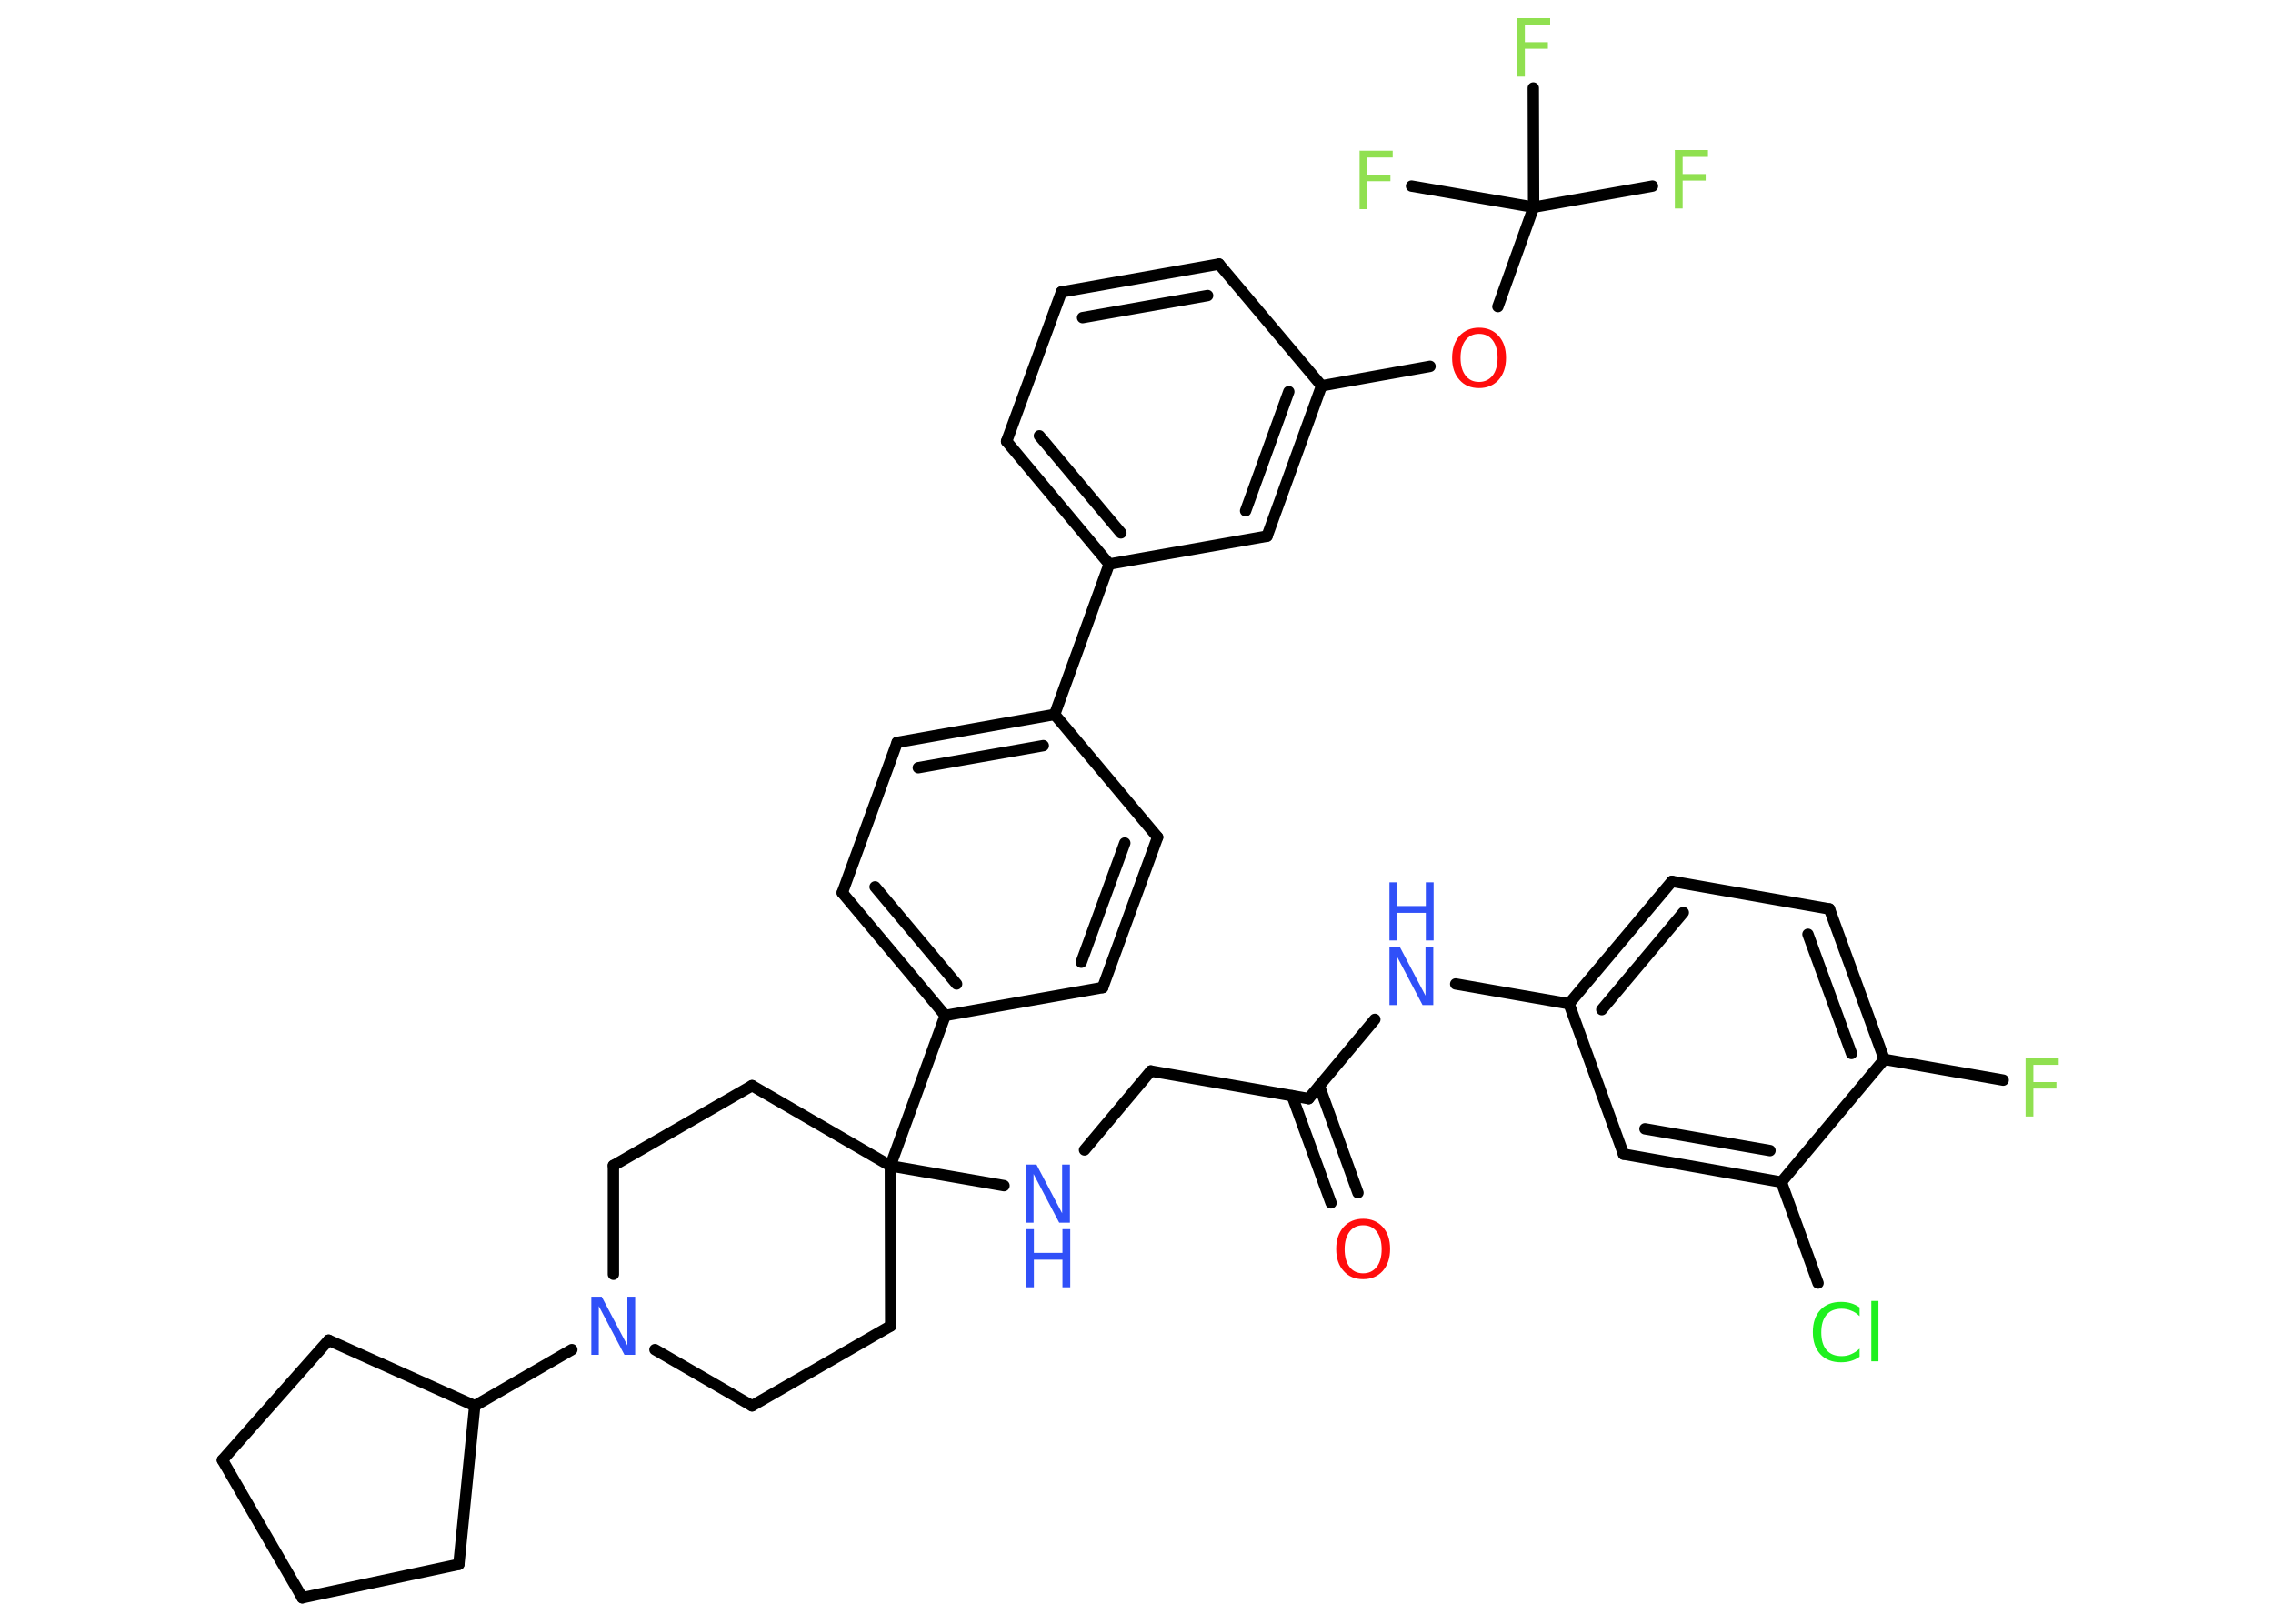 <?xml version='1.0' encoding='UTF-8'?>
<!DOCTYPE svg PUBLIC "-//W3C//DTD SVG 1.1//EN" "http://www.w3.org/Graphics/SVG/1.1/DTD/svg11.dtd">
<svg version='1.2' xmlns='http://www.w3.org/2000/svg' xmlns:xlink='http://www.w3.org/1999/xlink' width='70.0mm' height='50.0mm' viewBox='0 0 70.0 50.0'>
  <desc>Generated by the Chemistry Development Kit (http://github.com/cdk)</desc>
  <g stroke-linecap='round' stroke-linejoin='round' stroke='#000000' stroke-width='.35' fill='#3050F8'>
    <rect x='.0' y='.0' width='70.0' height='50.0' fill='#FFFFFF' stroke='none'/>
    <g id='mol1' class='mol'>
      <g id='mol1bnd1' class='bond'>
        <line x1='40.99' y1='37.04' x2='39.79' y2='33.74'/>
        <line x1='41.82' y1='36.73' x2='40.63' y2='33.44'/>
      </g>
      <line id='mol1bnd2' class='bond' x1='40.3' y1='33.83' x2='35.44' y2='32.98'/>
      <line id='mol1bnd3' class='bond' x1='35.44' y1='32.98' x2='33.4' y2='35.41'/>
      <line id='mol1bnd4' class='bond' x1='30.92' y1='36.51' x2='27.42' y2='35.9'/>
      <line id='mol1bnd5' class='bond' x1='27.42' y1='35.9' x2='29.11' y2='31.27'/>
      <g id='mol1bnd6' class='bond'>
        <line x1='25.94' y1='27.49' x2='29.11' y2='31.27'/>
        <line x1='26.95' y1='27.31' x2='29.46' y2='30.3'/>
      </g>
      <line id='mol1bnd7' class='bond' x1='25.94' y1='27.49' x2='27.63' y2='22.86'/>
      <g id='mol1bnd8' class='bond'>
        <line x1='32.48' y1='22.0' x2='27.63' y2='22.86'/>
        <line x1='32.13' y1='22.96' x2='28.28' y2='23.64'/>
      </g>
      <line id='mol1bnd9' class='bond' x1='32.48' y1='22.0' x2='34.16' y2='17.37'/>
      <g id='mol1bnd10' class='bond'>
        <line x1='31.0' y1='13.59' x2='34.16' y2='17.37'/>
        <line x1='32.01' y1='13.42' x2='34.52' y2='16.41'/>
      </g>
      <line id='mol1bnd11' class='bond' x1='31.0' y1='13.59' x2='32.69' y2='8.99'/>
      <g id='mol1bnd12' class='bond'>
        <line x1='37.54' y1='8.13' x2='32.69' y2='8.99'/>
        <line x1='37.19' y1='9.1' x2='33.34' y2='9.78'/>
      </g>
      <line id='mol1bnd13' class='bond' x1='37.54' y1='8.13' x2='40.7' y2='11.88'/>
      <line id='mol1bnd14' class='bond' x1='40.7' y1='11.88' x2='44.04' y2='11.28'/>
      <line id='mol1bnd15' class='bond' x1='46.13' y1='9.44' x2='47.23' y2='6.38'/>
      <line id='mol1bnd16' class='bond' x1='47.23' y1='6.38' x2='50.89' y2='5.73'/>
      <line id='mol1bnd17' class='bond' x1='47.23' y1='6.38' x2='47.22' y2='2.71'/>
      <line id='mol1bnd18' class='bond' x1='47.23' y1='6.38' x2='43.47' y2='5.73'/>
      <g id='mol1bnd19' class='bond'>
        <line x1='39.02' y1='16.51' x2='40.7' y2='11.88'/>
        <line x1='38.36' y1='15.73' x2='39.69' y2='12.06'/>
      </g>
      <line id='mol1bnd20' class='bond' x1='34.16' y1='17.37' x2='39.02' y2='16.51'/>
      <line id='mol1bnd21' class='bond' x1='32.48' y1='22.0' x2='35.65' y2='25.78'/>
      <g id='mol1bnd22' class='bond'>
        <line x1='33.96' y1='30.41' x2='35.65' y2='25.78'/>
        <line x1='33.3' y1='29.63' x2='34.64' y2='25.96'/>
      </g>
      <line id='mol1bnd23' class='bond' x1='29.11' y1='31.27' x2='33.96' y2='30.41'/>
      <line id='mol1bnd24' class='bond' x1='27.42' y1='35.9' x2='23.16' y2='33.43'/>
      <line id='mol1bnd25' class='bond' x1='23.16' y1='33.43' x2='18.89' y2='35.89'/>
      <line id='mol1bnd26' class='bond' x1='18.89' y1='35.89' x2='18.89' y2='39.24'/>
      <line id='mol1bnd27' class='bond' x1='17.61' y1='41.56' x2='14.62' y2='43.29'/>
      <line id='mol1bnd28' class='bond' x1='14.62' y1='43.29' x2='10.12' y2='41.27'/>
      <line id='mol1bnd29' class='bond' x1='10.12' y1='41.27' x2='6.85' y2='44.96'/>
      <line id='mol1bnd30' class='bond' x1='6.85' y1='44.96' x2='9.31' y2='49.2'/>
      <line id='mol1bnd31' class='bond' x1='9.31' y1='49.2' x2='14.13' y2='48.17'/>
      <line id='mol1bnd32' class='bond' x1='14.62' y1='43.29' x2='14.13' y2='48.17'/>
      <line id='mol1bnd33' class='bond' x1='20.17' y1='41.56' x2='23.16' y2='43.29'/>
      <line id='mol1bnd34' class='bond' x1='23.16' y1='43.29' x2='27.43' y2='40.83'/>
      <line id='mol1bnd35' class='bond' x1='27.42' y1='35.9' x2='27.43' y2='40.83'/>
      <line id='mol1bnd36' class='bond' x1='40.3' y1='33.83' x2='42.34' y2='31.39'/>
      <line id='mol1bnd37' class='bond' x1='44.83' y1='30.3' x2='48.32' y2='30.91'/>
      <g id='mol1bnd38' class='bond'>
        <line x1='51.49' y1='27.14' x2='48.32' y2='30.91'/>
        <line x1='51.84' y1='28.1' x2='49.33' y2='31.09'/>
      </g>
      <line id='mol1bnd39' class='bond' x1='51.49' y1='27.14' x2='56.34' y2='27.99'/>
      <g id='mol1bnd40' class='bond'>
        <line x1='58.03' y1='32.62' x2='56.34' y2='27.99'/>
        <line x1='57.02' y1='32.44' x2='55.68' y2='28.77'/>
      </g>
      <line id='mol1bnd41' class='bond' x1='58.03' y1='32.62' x2='61.69' y2='33.26'/>
      <line id='mol1bnd42' class='bond' x1='58.03' y1='32.62' x2='54.86' y2='36.4'/>
      <line id='mol1bnd43' class='bond' x1='54.86' y1='36.4' x2='55.99' y2='39.51'/>
      <g id='mol1bnd44' class='bond'>
        <line x1='50.0' y1='35.54' x2='54.86' y2='36.4'/>
        <line x1='50.66' y1='34.76' x2='54.51' y2='35.43'/>
      </g>
      <line id='mol1bnd45' class='bond' x1='48.32' y1='30.91' x2='50.0' y2='35.54'/>
      <path id='mol1atm1' class='atom' d='M41.98 37.73q-.27 .0 -.42 .2q-.15 .2 -.15 .54q.0 .34 .15 .54q.15 .2 .42 .2q.26 .0 .42 -.2q.15 -.2 .15 -.54q.0 -.34 -.15 -.54q-.15 -.2 -.42 -.2zM41.98 37.53q.37 .0 .6 .25q.23 .25 .23 .68q.0 .42 -.23 .68q-.23 .25 -.6 .25q-.38 .0 -.6 -.25q-.23 -.25 -.23 -.68q.0 -.42 .23 -.68q.23 -.25 .6 -.25z' stroke='none' fill='#FF0D0D'/>
      <g id='mol1atm4' class='atom'>
        <path d='M31.6 35.86h.32l.79 1.5v-1.5h.24v1.79h-.33l-.79 -1.5v1.5h-.23v-1.79z' stroke='none'/>
        <path d='M31.6 37.85h.24v.73h.88v-.73h.24v1.79h-.24v-.85h-.88v.85h-.24v-1.79z' stroke='none'/>
      </g>
      <path id='mol1atm15' class='atom' d='M45.55 10.28q-.27 .0 -.42 .2q-.15 .2 -.15 .54q.0 .34 .15 .54q.15 .2 .42 .2q.26 .0 .42 -.2q.15 -.2 .15 -.54q.0 -.34 -.15 -.54q-.15 -.2 -.42 -.2zM45.55 10.09q.37 .0 .6 .25q.23 .25 .23 .68q.0 .42 -.23 .68q-.23 .25 -.6 .25q-.38 .0 -.6 -.25q-.23 -.25 -.23 -.68q.0 -.42 .23 -.68q.23 -.25 .6 -.25z' stroke='none' fill='#FF0D0D'/>
      <path id='mol1atm17' class='atom' d='M51.57 4.62h1.03v.21h-.78v.53h.71v.2h-.71v.86h-.24v-1.79z' stroke='none' fill='#90E050'/>
      <path id='mol1atm18' class='atom' d='M46.71 .56h1.03v.21h-.78v.53h.71v.2h-.71v.86h-.24v-1.79z' stroke='none' fill='#90E050'/>
      <path id='mol1atm19' class='atom' d='M41.86 4.64h1.03v.21h-.78v.53h.71v.2h-.71v.86h-.24v-1.79z' stroke='none' fill='#90E050'/>
      <path id='mol1atm25' class='atom' d='M18.21 39.93h.32l.79 1.5v-1.5h.24v1.79h-.33l-.79 -1.5v1.5h-.23v-1.79z' stroke='none'/>
      <g id='mol1atm33' class='atom'>
        <path d='M42.79 29.16h.32l.79 1.5v-1.5h.24v1.79h-.33l-.79 -1.5v1.5h-.23v-1.79z' stroke='none'/>
        <path d='M42.79 27.17h.24v.73h.88v-.73h.24v1.79h-.24v-.85h-.88v.85h-.24v-1.79z' stroke='none'/>
      </g>
      <path id='mol1atm38' class='atom' d='M62.37 32.58h1.03v.21h-.78v.53h.71v.2h-.71v.86h-.24v-1.79z' stroke='none' fill='#90E050'/>
      <path id='mol1atm40' class='atom' d='M57.27 40.27v.26q-.12 -.12 -.26 -.17q-.14 -.06 -.29 -.06q-.31 .0 -.47 .19q-.16 .19 -.16 .54q.0 .35 .16 .54q.16 .19 .47 .19q.16 .0 .29 -.06q.14 -.06 .26 -.17v.25q-.13 .09 -.27 .13q-.14 .04 -.3 .04q-.41 .0 -.64 -.25q-.23 -.25 -.23 -.68q.0 -.43 .23 -.68q.23 -.25 .64 -.25q.16 .0 .3 .04q.14 .04 .27 .13zM57.63 40.06h.22v1.86h-.22v-1.86z' stroke='none' fill='#1FF01F'/>
    </g>
  </g>
</svg>
